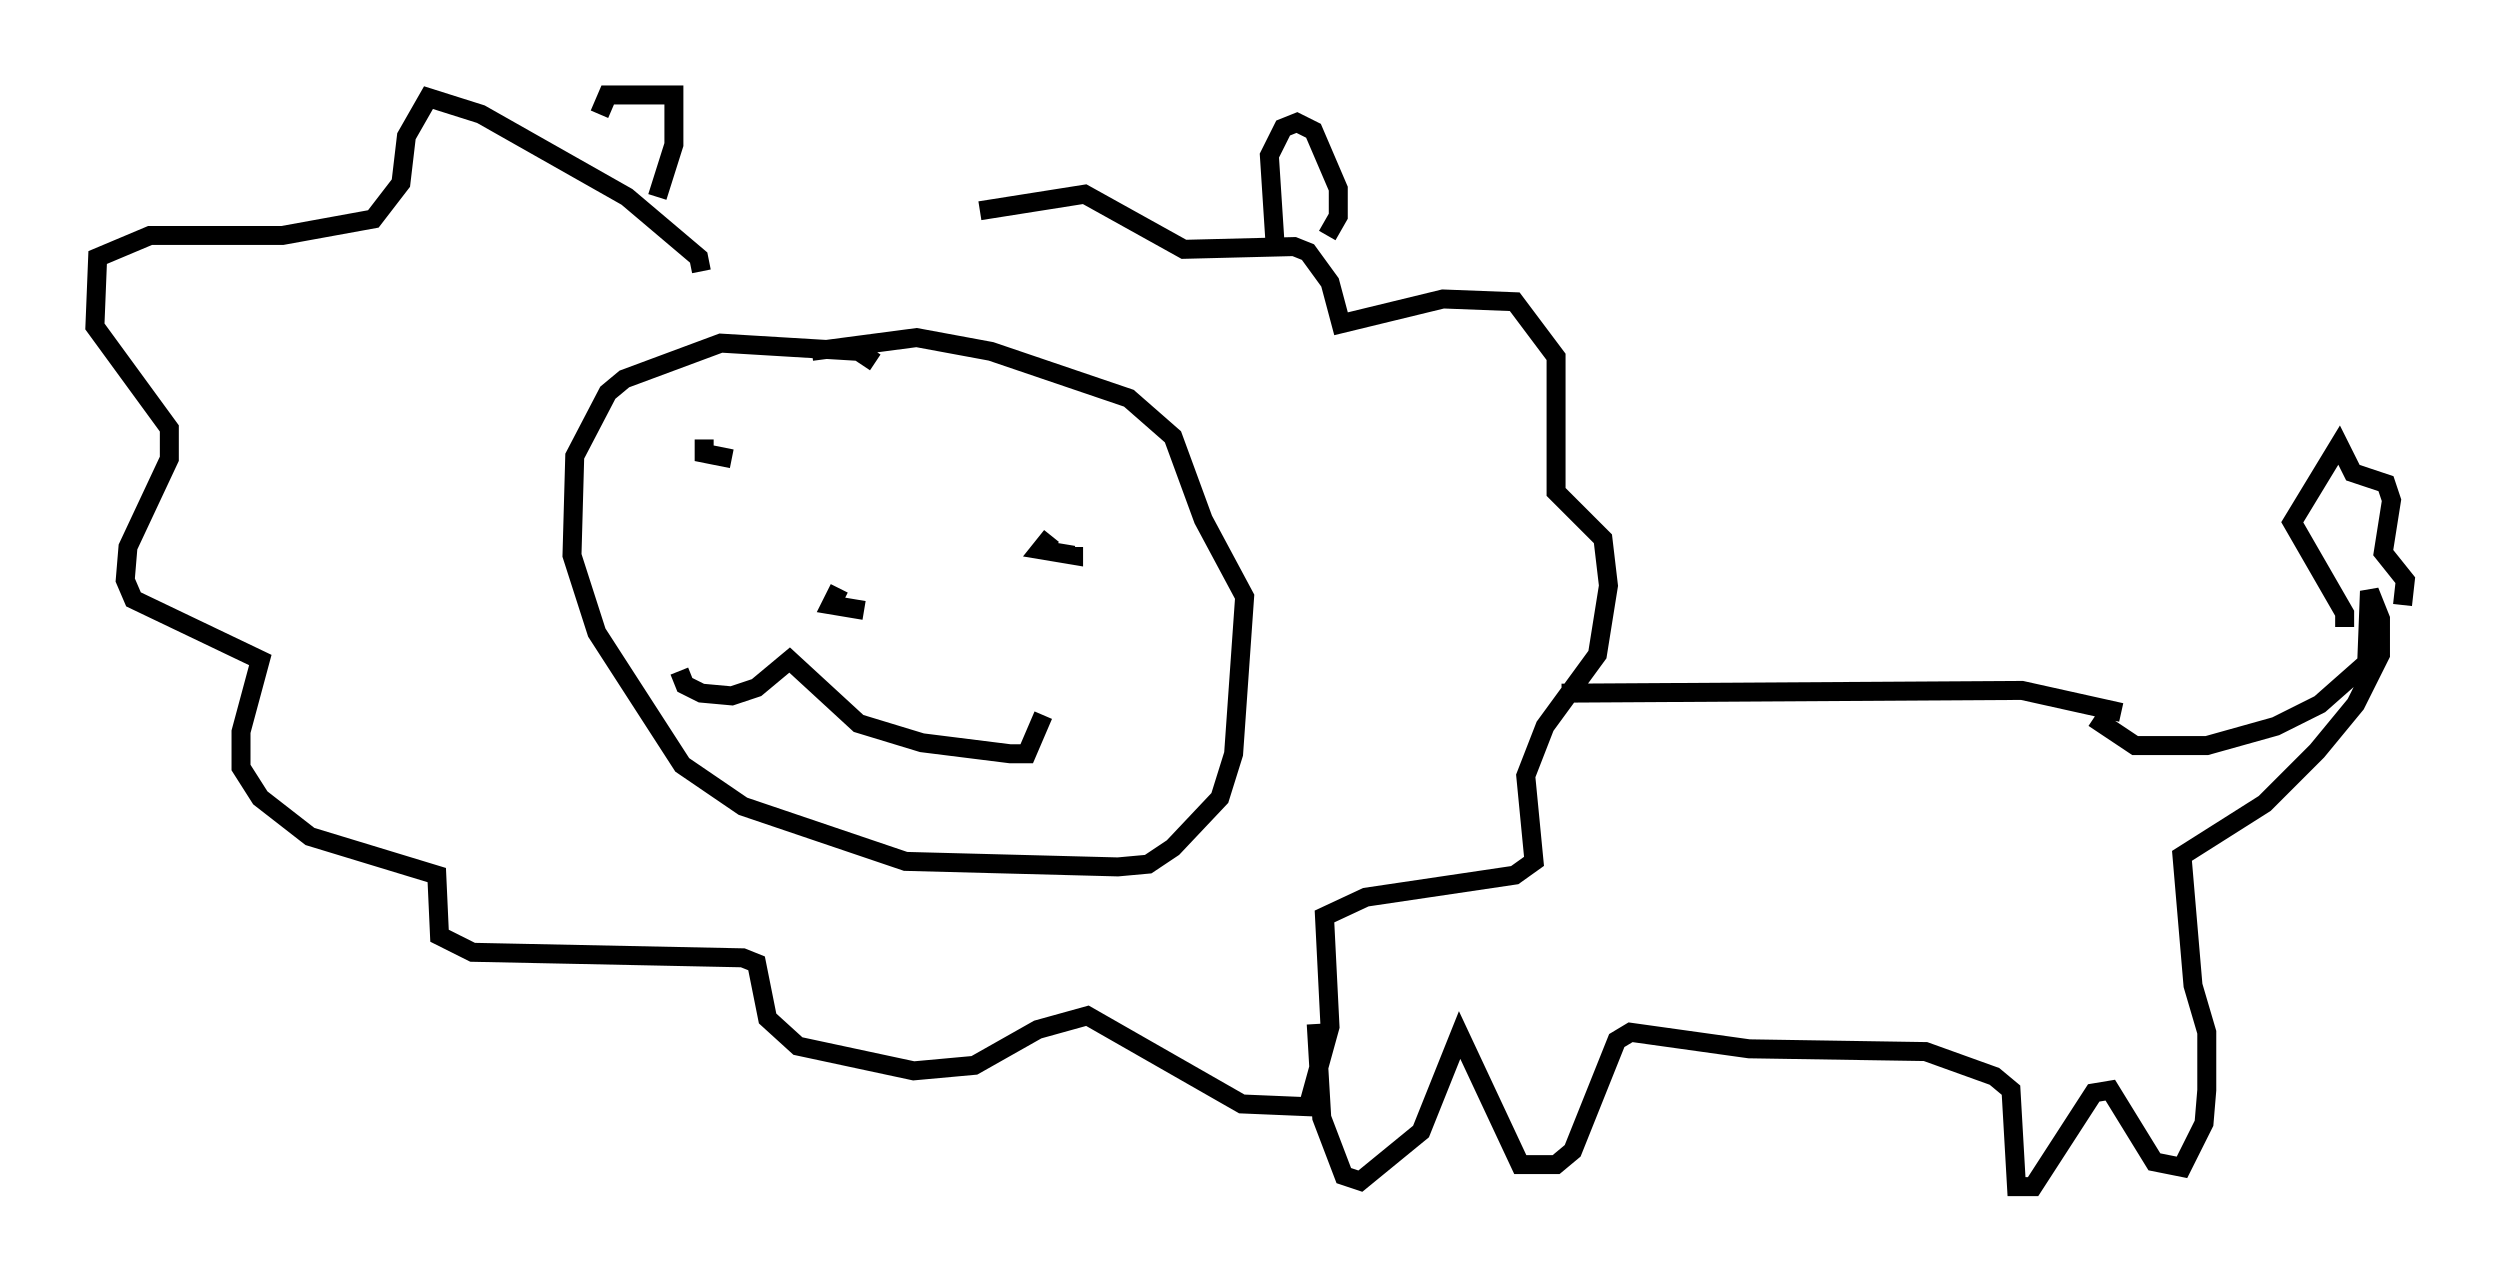 <?xml version="1.0" encoding="utf-8" ?>
<svg baseProfile="full" height="67.519" version="1.1" width="131.72" xmlns="http://www.w3.org/2000/svg" xmlns:ev="http://www.w3.org/2001/xml-events" xmlns:xlink="http://www.w3.org/1999/xlink"><defs /><rect fill="white" height="67.519" width="131.72" x="0" y="0" /><path d="M35.793, 32.598 m0.0, 2.76 l0.291, 0.726 0.872, 0.436 l1.598, 0.145 1.307, -0.436 l1.743, -1.453 3.631, 3.341 l3.341, 1.017 4.648, 0.581 l0.872, 0.0 0.872, -2.034 m-10.749, -6.682 l-0.436, 0.872 1.743, 0.291 m9.877, -3.922 l-0.581, 0.726 1.743, 0.291 l0.0, -0.436 m-19.464, -5.665 l0.0, 0.726 1.453, 0.291 m-1.598, -9.877 l-0.145, -0.726 -3.777, -3.196 l-7.698, -4.358 -2.76, -0.872 l-1.162, 2.034 -0.291, 2.469 l-1.453, 1.888 -4.793, 0.872 l-6.972, 0.0 -2.76, 1.162 l-0.145, 3.631 3.922, 5.374 l0.0, 1.598 -2.179, 4.648 l-0.145, 1.743 0.436, 1.017 l6.682, 3.196 -1.017, 3.777 l0.0, 1.888 1.017, 1.598 l2.615, 2.034 6.682, 2.034 l0.145, 3.196 1.743, 0.872 l14.235, 0.291 0.726, 0.291 l0.581, 2.905 1.598, 1.453 l6.101, 1.307 3.196, -0.291 l3.341, -1.888 2.615, -0.726 l8.134, 4.648 3.486, 0.145 l1.162, -4.212 -0.291, -5.81 l2.179, -1.017 7.844, -1.162 l1.017, -0.726 -0.436, -4.503 l1.017, -2.615 2.76, -3.777 l0.581, -3.631 -0.291, -2.469 l-2.469, -2.469 0.0, -7.117 l-2.179, -2.905 -3.777, -0.145 l-5.374, 1.307 -0.581, -2.179 l-1.162, -1.598 -0.726, -0.291 l-5.81, 0.145 -5.229, -2.905 l-5.52, 0.872 m-16.994, -0.726 l0.872, -2.76 0.0, -2.615 l-3.486, 0.0 -0.436, 1.017 m35.587, 6.682 l-0.291, -4.503 0.726, -1.453 l0.726, -0.291 0.872, 0.436 l1.307, 3.05 0.0, 1.453 l-0.581, 1.017 m12.346, 24.112 l24.257, -0.145 5.229, 1.162 m-42.413, 16.413 l0.291, 4.939 1.162, 3.05 l0.872, 0.291 3.196, -2.615 l2.034, -5.084 3.196, 6.827 l1.888, 0.0 0.872, -0.726 l2.324, -5.81 0.726, -0.436 l6.246, 0.872 9.296, 0.145 l3.631, 1.307 0.872, 0.726 l0.291, 5.084 0.872, 0.0 l3.196, -4.939 0.872, -0.145 l2.324, 3.777 1.453, 0.291 l1.162, -2.324 0.145, -1.743 l0.0, -3.05 -0.726, -2.469 l-0.581, -6.827 4.358, -2.76 l2.76, -2.76 2.034, -2.469 l1.307, -2.615 0.0, -1.888 l-0.581, -1.453 -0.145, 3.777 l-2.469, 2.179 -2.324, 1.162 l-3.631, 1.017 -3.777, 0.0 l-2.179, -1.453 m13.218, -4.793 l0.0, -0.726 -2.76, -4.793 l2.469, -4.067 0.726, 1.453 l1.743, 0.581 0.291, 0.872 l-0.436, 2.76 1.162, 1.453 l-0.145, 1.307 m-80.469, -12.782 l-0.872, -0.581 -7.263, -0.436 l-5.084, 1.888 -0.872, 0.726 l-1.743, 3.341 -0.145, 5.229 l1.307, 4.067 4.503, 6.972 l3.196, 2.179 8.57, 2.905 l11.184, 0.291 1.598, -0.145 l1.307, -0.872 2.469, -2.615 l0.726, -2.324 0.581, -8.279 l-2.179, -4.067 -1.598, -4.358 l-2.324, -2.034 -7.263, -2.469 l-3.922, -0.726 -5.52, 0.726 " fill="none" stroke="black" stroke-width="1" /></svg>